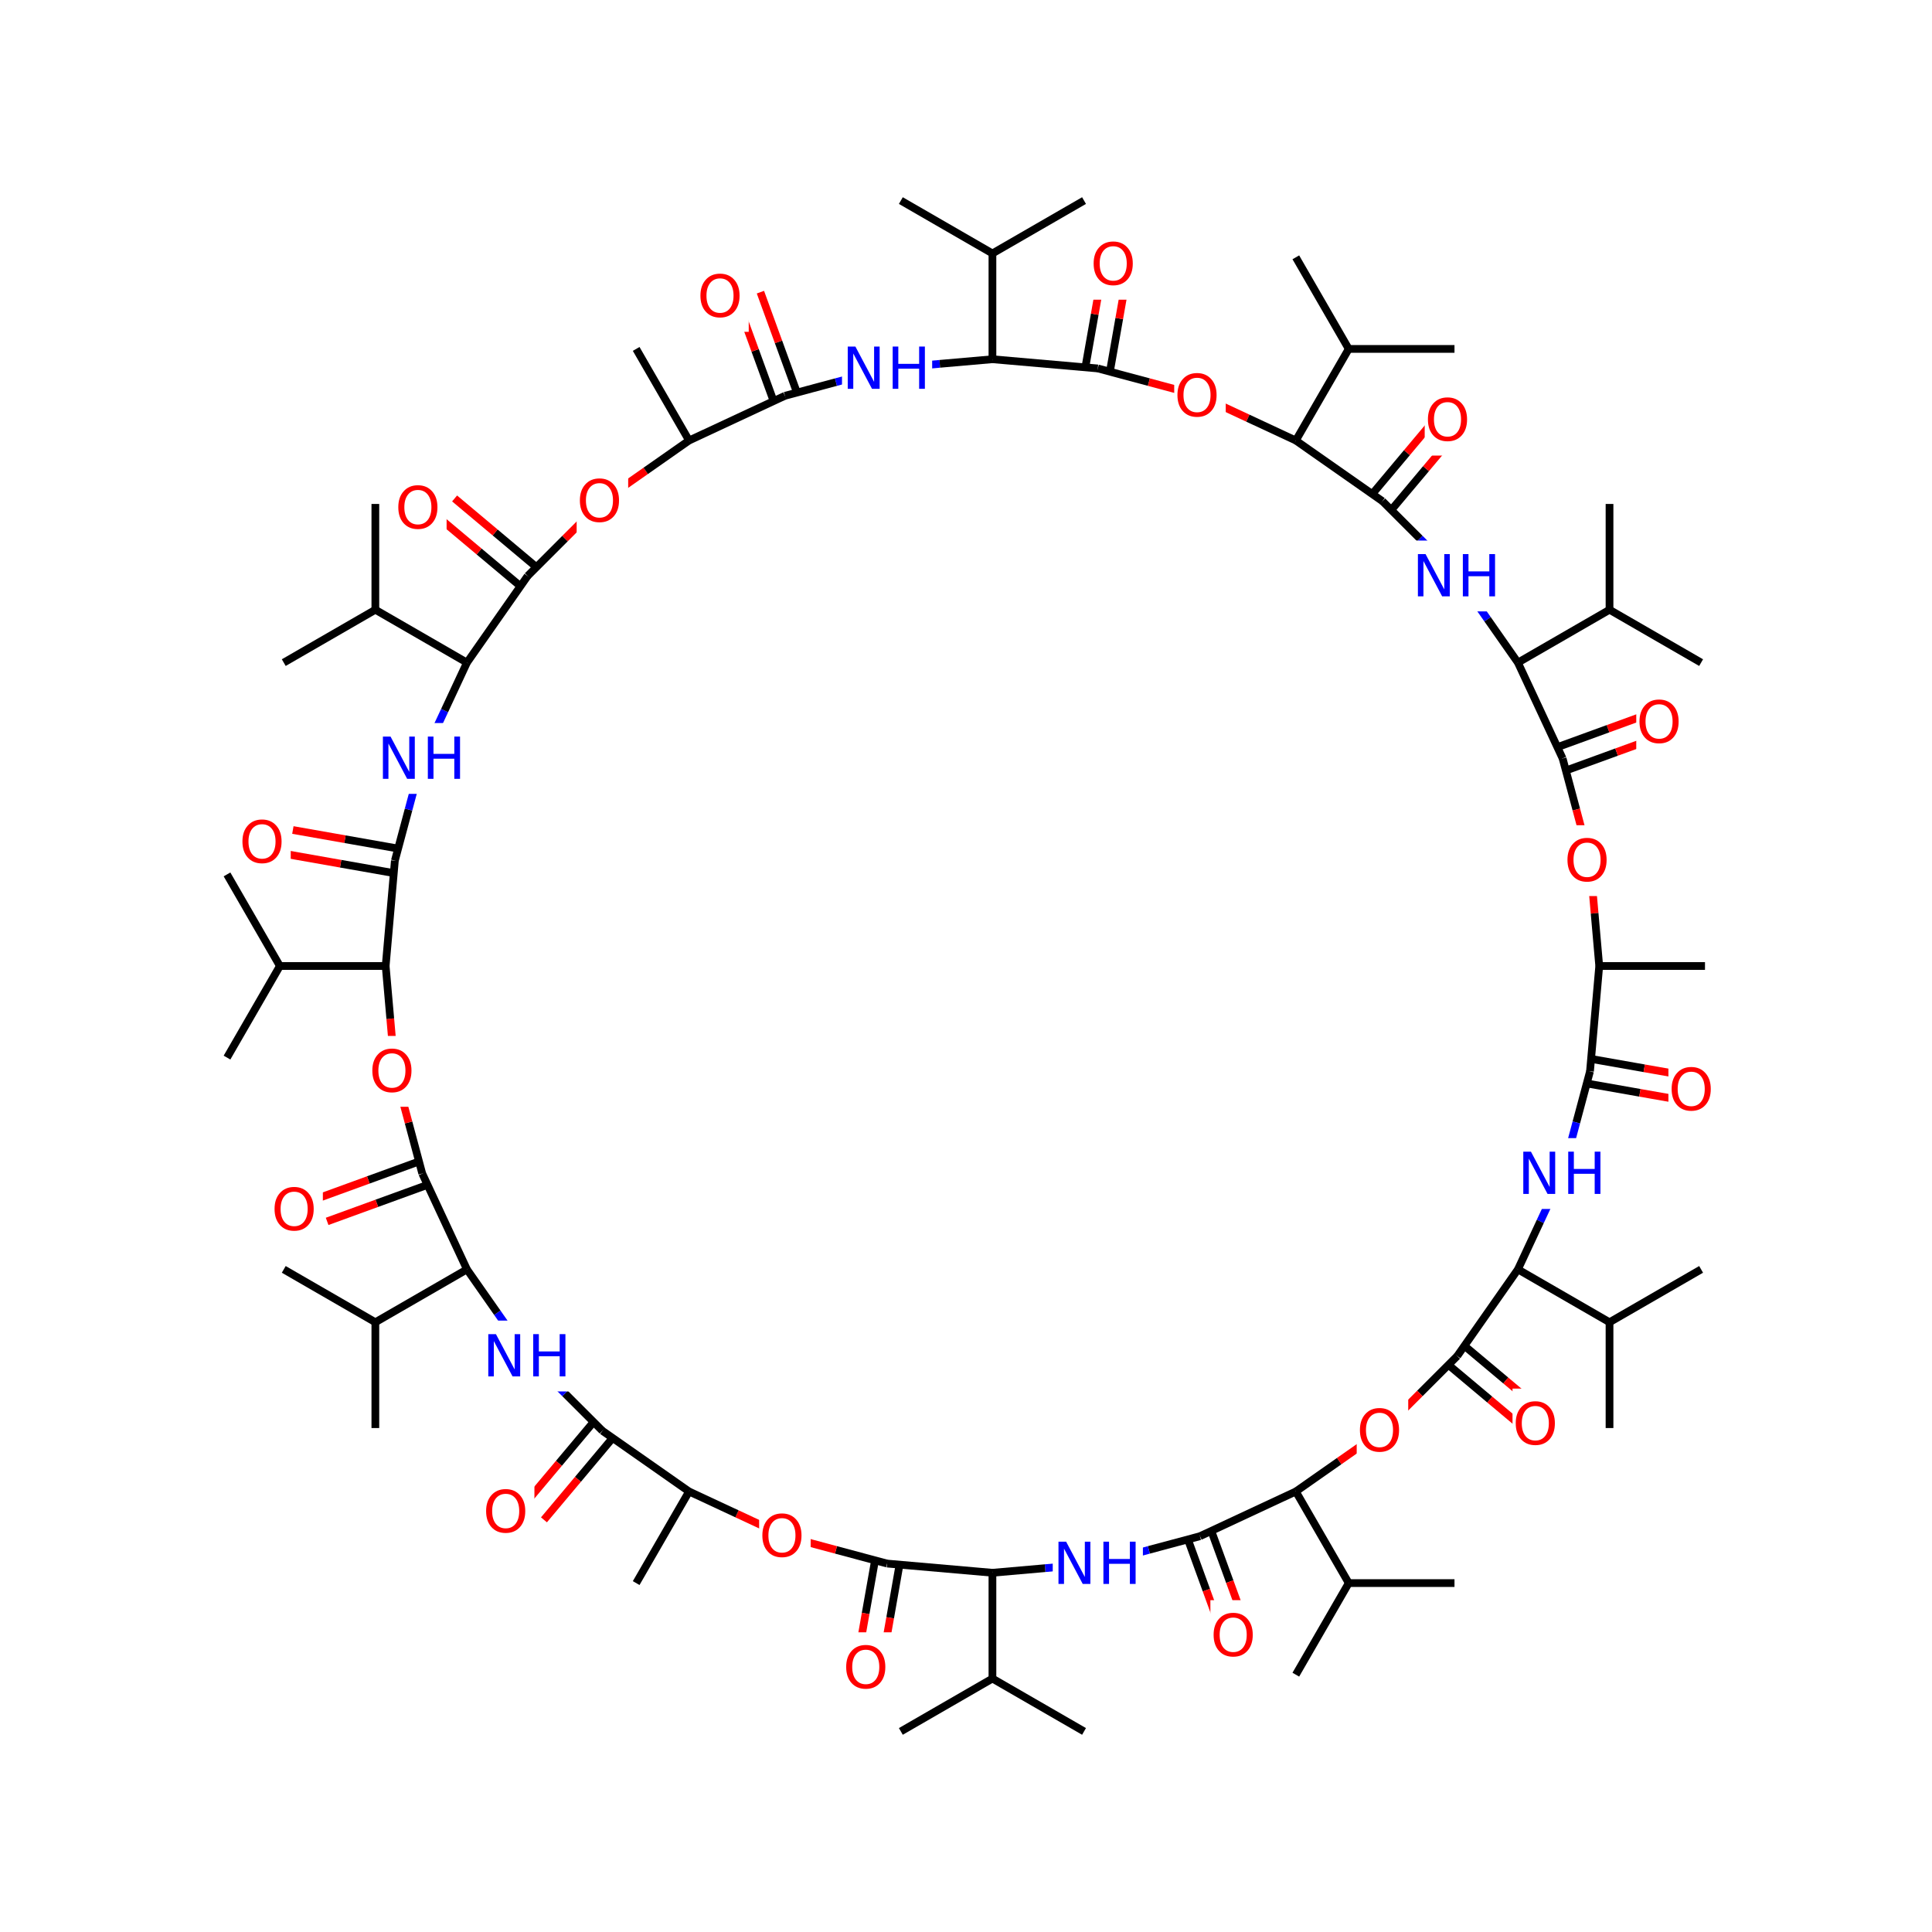 <?xml version="1.0" encoding="UTF-8"?>
<svg xmlns="http://www.w3.org/2000/svg" xmlns:xlink="http://www.w3.org/1999/xlink" width="300pt" height="300pt" viewBox="0 0 300 300" version="1.1">
<defs>
<g>
<symbol overflow="visible" id="glyph0-0">
<path style="stroke:none;" d="M 0.453 1.594 L 0.453 -6.344 L 4.953 -6.344 L 4.953 1.594 Z M 0.953 1.094 L 4.453 1.094 L 4.453 -5.844 L 0.953 -5.844 Z M 0.953 1.094 "/>
</symbol>
<symbol overflow="visible" id="glyph0-1">
<path style="stroke:none;" d="M 3.547 -5.953 C 2.898 -5.953 2.383 -5.711 2 -5.234 C 1.625 -4.754 1.438 -4.102 1.438 -3.281 C 1.438 -2.445 1.625 -1.789 2 -1.312 C 2.383 -0.832 2.898 -0.594 3.547 -0.594 C 4.191 -0.594 4.703 -0.832 5.078 -1.312 C 5.453 -1.789 5.641 -2.445 5.641 -3.281 C 5.641 -4.102 5.453 -4.754 5.078 -5.234 C 4.703 -5.711 4.191 -5.953 3.547 -5.953 Z M 3.547 -6.688 C 4.461 -6.688 5.195 -6.375 5.75 -5.75 C 6.301 -5.133 6.578 -4.312 6.578 -3.281 C 6.578 -2.238 6.301 -1.41 5.75 -0.797 C 5.195 -0.18 4.461 0.125 3.547 0.125 C 2.617 0.125 1.879 -0.18 1.328 -0.797 C 0.773 -1.41 0.5 -2.238 0.5 -3.281 C 0.5 -4.312 0.773 -5.133 1.328 -5.75 C 1.879 -6.375 2.617 -6.688 3.547 -6.688 Z M 3.547 -6.688 "/>
</symbol>
<symbol overflow="visible" id="glyph0-2">
<path style="stroke:none;" d="M 0.891 -6.562 L 2.078 -6.562 L 4.984 -1.078 L 4.984 -6.562 L 5.844 -6.562 L 5.844 0 L 4.656 0 L 1.75 -5.484 L 1.75 0 L 0.891 0 Z M 0.891 -6.562 "/>
</symbol>
<symbol overflow="visible" id="glyph0-3">
<path style="stroke:none;" d="M 0.891 -6.562 L 1.766 -6.562 L 1.766 -3.875 L 5 -3.875 L 5 -6.562 L 5.891 -6.562 L 5.891 0 L 5 0 L 5 -3.125 L 1.766 -3.125 L 1.766 0 L 0.891 0 Z M 0.891 -6.562 "/>
</symbol>
</g>
</defs>
<g id="surface9105">
<rect x="0" y="0" width="300" height="300" style="fill:rgb(100%,100%,100%);fill-opacity:1;stroke:none;"/>
<path style="fill:none;stroke-width:1.2;stroke-linecap:butt;stroke-linejoin:miter;stroke:rgb(0%,0%,0%);stroke-opacity:1;stroke-miterlimit:10;" d="M 264.75 150 L 248.328 150 "/>
<path style="fill:none;stroke-width:1.2;stroke-linecap:butt;stroke-linejoin:miter;stroke:rgb(0%,0%,0%);stroke-opacity:1;stroke-miterlimit:10;" d="M 248.328 150 L 246.895 166.359 "/>
<path style="fill:none;stroke-width:1.2;stroke-linecap:butt;stroke-linejoin:miter;stroke:rgb(100%,0%,0%);stroke-opacity:1;stroke-miterlimit:10;" d="M 246.895 133.641 L 247.609 141.82 "/>
<path style="fill:none;stroke-width:1.2;stroke-linecap:butt;stroke-linejoin:miter;stroke:rgb(0%,0%,0%);stroke-opacity:1;stroke-miterlimit:10;" d="M 247.609 141.82 L 248.328 150 "/>
<path style="fill:none;stroke-width:1.2;stroke-linecap:butt;stroke-linejoin:miter;stroke:rgb(0%,0%,0%);stroke-opacity:1;stroke-miterlimit:10;" d="M 246.559 168.266 L 254.645 169.691 "/>
<path style="fill:none;stroke-width:1.2;stroke-linecap:butt;stroke-linejoin:miter;stroke:rgb(100%,0%,0%);stroke-opacity:1;stroke-miterlimit:10;" d="M 254.645 169.691 L 262.734 171.117 "/>
<path style="fill:none;stroke-width:1.2;stroke-linecap:butt;stroke-linejoin:miter;stroke:rgb(0%,0%,0%);stroke-opacity:1;stroke-miterlimit:10;" d="M 247.23 164.457 L 255.316 165.883 "/>
<path style="fill:none;stroke-width:1.2;stroke-linecap:butt;stroke-linejoin:miter;stroke:rgb(100%,0%,0%);stroke-opacity:1;stroke-miterlimit:10;" d="M 255.316 165.883 L 263.406 167.309 "/>
<path style="fill:none;stroke-width:1.2;stroke-linecap:butt;stroke-linejoin:miter;stroke:rgb(0%,0%,0%);stroke-opacity:1;stroke-miterlimit:10;" d="M 246.895 166.359 L 244.77 174.293 "/>
<path style="fill:none;stroke-width:1.2;stroke-linecap:butt;stroke-linejoin:miter;stroke:rgb(0%,0%,100%);stroke-opacity:1;stroke-miterlimit:10;" d="M 244.77 174.293 L 242.645 182.227 "/>
<path style=" stroke:none;fill-rule:nonzero;fill:rgb(100%,100%,100%);fill-opacity:1;" d="M 259.07 163.715 L 267.07 163.715 L 267.07 174.715 L 259.07 174.715 Z M 259.07 163.715 "/>
<g style="fill:rgb(100%,0%,0%);fill-opacity:1;">
  <use xlink:href="#glyph0-1" x="259.07" y="172.378"/>
</g>
<path style="fill:none;stroke-width:1.2;stroke-linecap:butt;stroke-linejoin:miter;stroke:rgb(0%,0%,100%);stroke-opacity:1;stroke-miterlimit:10;" d="M 242.645 182.227 L 239.172 189.668 "/>
<path style="fill:none;stroke-width:1.2;stroke-linecap:butt;stroke-linejoin:miter;stroke:rgb(0%,0%,0%);stroke-opacity:1;stroke-miterlimit:10;" d="M 239.172 189.668 L 235.703 197.109 "/>
<path style=" stroke:none;fill-rule:nonzero;fill:rgb(100%,100%,100%);fill-opacity:1;" d="M 235.645 176.727 L 249.645 176.727 L 249.645 187.727 L 235.645 187.727 Z M 235.645 176.727 "/>
<g style="fill:rgb(0%,0%,100%);fill-opacity:1;">
  <use xlink:href="#glyph0-2" x="235.645" y="185.39"/>
  <use xlink:href="#glyph0-3" x="242.622" y="185.39"/>
</g>
<path style="fill:none;stroke-width:1.2;stroke-linecap:butt;stroke-linejoin:miter;stroke:rgb(0%,0%,0%);stroke-opacity:1;stroke-miterlimit:10;" d="M 235.703 197.109 L 226.281 210.562 "/>
<path style="fill:none;stroke-width:1.2;stroke-linecap:butt;stroke-linejoin:miter;stroke:rgb(0%,0%,0%);stroke-opacity:1;stroke-miterlimit:10;" d="M 235.703 197.109 L 249.926 205.32 "/>
<path style="fill:none;stroke-width:1.2;stroke-linecap:butt;stroke-linejoin:miter;stroke:rgb(0%,0%,0%);stroke-opacity:1;stroke-miterlimit:10;" d="M 225.039 212.043 L 231.332 217.324 "/>
<path style="fill:none;stroke-width:1.2;stroke-linecap:butt;stroke-linejoin:miter;stroke:rgb(100%,0%,0%);stroke-opacity:1;stroke-miterlimit:10;" d="M 231.332 217.324 L 237.621 222.602 "/>
<path style="fill:none;stroke-width:1.2;stroke-linecap:butt;stroke-linejoin:miter;stroke:rgb(0%,0%,0%);stroke-opacity:1;stroke-miterlimit:10;" d="M 227.523 209.082 L 233.816 214.363 "/>
<path style="fill:none;stroke-width:1.2;stroke-linecap:butt;stroke-linejoin:miter;stroke:rgb(100%,0%,0%);stroke-opacity:1;stroke-miterlimit:10;" d="M 233.816 214.363 L 240.105 219.641 "/>
<path style="fill:none;stroke-width:1.2;stroke-linecap:butt;stroke-linejoin:miter;stroke:rgb(0%,0%,0%);stroke-opacity:1;stroke-miterlimit:10;" d="M 226.281 210.562 L 220.477 216.371 "/>
<path style="fill:none;stroke-width:1.2;stroke-linecap:butt;stroke-linejoin:miter;stroke:rgb(100%,0%,0%);stroke-opacity:1;stroke-miterlimit:10;" d="M 220.477 216.371 L 214.668 222.176 "/>
<path style=" stroke:none;fill-rule:nonzero;fill:rgb(100%,100%,100%);fill-opacity:1;" d="M 234.863 215.621 L 242.863 215.621 L 242.863 226.621 L 234.863 226.621 Z M 234.863 215.621 "/>
<g style="fill:rgb(100%,0%,0%);fill-opacity:1;">
  <use xlink:href="#glyph0-1" x="234.863" y="224.284"/>
</g>
<path style="fill:none;stroke-width:1.2;stroke-linecap:butt;stroke-linejoin:miter;stroke:rgb(100%,0%,0%);stroke-opacity:1;stroke-miterlimit:10;" d="M 214.668 222.176 L 207.941 226.887 "/>
<path style="fill:none;stroke-width:1.2;stroke-linecap:butt;stroke-linejoin:miter;stroke:rgb(0%,0%,0%);stroke-opacity:1;stroke-miterlimit:10;" d="M 207.941 226.887 L 201.215 231.598 "/>
<path style=" stroke:none;fill-rule:nonzero;fill:rgb(100%,100%,100%);fill-opacity:1;" d="M 210.668 216.676 L 218.668 216.676 L 218.668 227.676 L 210.668 227.676 Z M 210.668 216.676 "/>
<g style="fill:rgb(100%,0%,0%);fill-opacity:1;">
  <use xlink:href="#glyph0-1" x="210.668" y="225.339"/>
</g>
<path style="fill:none;stroke-width:1.2;stroke-linecap:butt;stroke-linejoin:miter;stroke:rgb(0%,0%,0%);stroke-opacity:1;stroke-miterlimit:10;" d="M 201.215 231.598 L 186.332 238.539 "/>
<path style="fill:none;stroke-width:1.2;stroke-linecap:butt;stroke-linejoin:miter;stroke:rgb(0%,0%,0%);stroke-opacity:1;stroke-miterlimit:10;" d="M 201.215 231.598 L 209.43 245.82 "/>
<path style="fill:none;stroke-width:1.2;stroke-linecap:butt;stroke-linejoin:miter;stroke:rgb(0%,0%,0%);stroke-opacity:1;stroke-miterlimit:10;" d="M 184.516 239.199 L 187.324 246.914 "/>
<path style="fill:none;stroke-width:1.2;stroke-linecap:butt;stroke-linejoin:miter;stroke:rgb(100%,0%,0%);stroke-opacity:1;stroke-miterlimit:10;" d="M 187.324 246.914 L 190.133 254.633 "/>
<path style="fill:none;stroke-width:1.2;stroke-linecap:butt;stroke-linejoin:miter;stroke:rgb(0%,0%,0%);stroke-opacity:1;stroke-miterlimit:10;" d="M 188.148 237.879 L 190.957 245.594 "/>
<path style="fill:none;stroke-width:1.2;stroke-linecap:butt;stroke-linejoin:miter;stroke:rgb(100%,0%,0%);stroke-opacity:1;stroke-miterlimit:10;" d="M 190.957 245.594 L 193.766 253.312 "/>
<path style="fill:none;stroke-width:1.2;stroke-linecap:butt;stroke-linejoin:miter;stroke:rgb(0%,0%,0%);stroke-opacity:1;stroke-miterlimit:10;" d="M 186.332 238.539 L 178.398 240.664 "/>
<path style="fill:none;stroke-width:1.2;stroke-linecap:butt;stroke-linejoin:miter;stroke:rgb(0%,0%,100%);stroke-opacity:1;stroke-miterlimit:10;" d="M 178.398 240.664 L 170.469 242.789 "/>
<path style=" stroke:none;fill-rule:nonzero;fill:rgb(100%,100%,100%);fill-opacity:1;" d="M 187.949 248.473 L 195.949 248.473 L 195.949 259.473 L 187.949 259.473 Z M 187.949 248.473 "/>
<g style="fill:rgb(100%,0%,0%);fill-opacity:1;">
  <use xlink:href="#glyph0-1" x="187.949" y="257.136"/>
</g>
<path style="fill:none;stroke-width:1.2;stroke-linecap:butt;stroke-linejoin:miter;stroke:rgb(0%,0%,100%);stroke-opacity:1;stroke-miterlimit:10;" d="M 170.469 242.789 L 162.285 243.504 "/>
<path style="fill:none;stroke-width:1.2;stroke-linecap:butt;stroke-linejoin:miter;stroke:rgb(0%,0%,0%);stroke-opacity:1;stroke-miterlimit:10;" d="M 162.285 243.504 L 154.105 244.219 "/>
<path style=" stroke:none;fill-rule:nonzero;fill:rgb(100%,100%,100%);fill-opacity:1;" d="M 163.469 237.289 L 177.469 237.289 L 177.469 248.289 L 163.469 248.289 Z M 163.469 237.289 "/>
<g style="fill:rgb(0%,0%,100%);fill-opacity:1;">
  <use xlink:href="#glyph0-2" x="163.469" y="245.952"/>
  <use xlink:href="#glyph0-3" x="170.446" y="245.952"/>
</g>
<path style="fill:none;stroke-width:1.2;stroke-linecap:butt;stroke-linejoin:miter;stroke:rgb(0%,0%,0%);stroke-opacity:1;stroke-miterlimit:10;" d="M 154.105 244.219 L 137.746 242.789 "/>
<path style="fill:none;stroke-width:1.2;stroke-linecap:butt;stroke-linejoin:miter;stroke:rgb(0%,0%,0%);stroke-opacity:1;stroke-miterlimit:10;" d="M 154.105 244.219 L 154.105 260.645 "/>
<path style="fill:none;stroke-width:1.2;stroke-linecap:butt;stroke-linejoin:miter;stroke:rgb(0%,0%,0%);stroke-opacity:1;stroke-miterlimit:10;" d="M 135.844 242.453 L 134.414 250.539 "/>
<path style="fill:none;stroke-width:1.2;stroke-linecap:butt;stroke-linejoin:miter;stroke:rgb(100%,0%,0%);stroke-opacity:1;stroke-miterlimit:10;" d="M 134.414 250.539 L 132.988 258.629 "/>
<path style="fill:none;stroke-width:1.2;stroke-linecap:butt;stroke-linejoin:miter;stroke:rgb(0%,0%,0%);stroke-opacity:1;stroke-miterlimit:10;" d="M 139.648 243.125 L 138.223 251.211 "/>
<path style="fill:none;stroke-width:1.2;stroke-linecap:butt;stroke-linejoin:miter;stroke:rgb(100%,0%,0%);stroke-opacity:1;stroke-miterlimit:10;" d="M 138.223 251.211 L 136.797 259.297 "/>
<path style="fill:none;stroke-width:1.2;stroke-linecap:butt;stroke-linejoin:miter;stroke:rgb(0%,0%,0%);stroke-opacity:1;stroke-miterlimit:10;" d="M 137.746 242.789 L 129.812 240.664 "/>
<path style="fill:none;stroke-width:1.2;stroke-linecap:butt;stroke-linejoin:miter;stroke:rgb(100%,0%,0%);stroke-opacity:1;stroke-miterlimit:10;" d="M 129.812 240.664 L 121.879 238.539 "/>
<path style=" stroke:none;fill-rule:nonzero;fill:rgb(100%,100%,100%);fill-opacity:1;" d="M 130.895 253.465 L 138.895 253.465 L 138.895 264.465 L 130.895 264.465 Z M 130.895 253.465 "/>
<g style="fill:rgb(100%,0%,0%);fill-opacity:1;">
  <use xlink:href="#glyph0-1" x="130.895" y="262.128"/>
</g>
<path style="fill:none;stroke-width:1.2;stroke-linecap:butt;stroke-linejoin:miter;stroke:rgb(100%,0%,0%);stroke-opacity:1;stroke-miterlimit:10;" d="M 121.879 238.539 L 114.438 235.066 "/>
<path style="fill:none;stroke-width:1.2;stroke-linecap:butt;stroke-linejoin:miter;stroke:rgb(0%,0%,0%);stroke-opacity:1;stroke-miterlimit:10;" d="M 114.438 235.066 L 106.996 231.598 "/>
<path style=" stroke:none;fill-rule:nonzero;fill:rgb(100%,100%,100%);fill-opacity:1;" d="M 117.879 233.039 L 125.879 233.039 L 125.879 244.039 L 117.879 244.039 Z M 117.879 233.039 "/>
<g style="fill:rgb(100%,0%,0%);fill-opacity:1;">
  <use xlink:href="#glyph0-1" x="117.879" y="241.702"/>
</g>
<path style="fill:none;stroke-width:1.2;stroke-linecap:butt;stroke-linejoin:miter;stroke:rgb(0%,0%,0%);stroke-opacity:1;stroke-miterlimit:10;" d="M 106.996 231.598 L 93.543 222.176 "/>
<path style="fill:none;stroke-width:1.2;stroke-linecap:butt;stroke-linejoin:miter;stroke:rgb(0%,0%,0%);stroke-opacity:1;stroke-miterlimit:10;" d="M 106.996 231.598 L 98.785 245.82 "/>
<path style="fill:none;stroke-width:1.2;stroke-linecap:butt;stroke-linejoin:miter;stroke:rgb(0%,0%,0%);stroke-opacity:1;stroke-miterlimit:10;" d="M 92.062 220.934 L 86.785 227.227 "/>
<path style="fill:none;stroke-width:1.2;stroke-linecap:butt;stroke-linejoin:miter;stroke:rgb(100%,0%,0%);stroke-opacity:1;stroke-miterlimit:10;" d="M 86.785 227.227 L 81.504 233.516 "/>
<path style="fill:none;stroke-width:1.2;stroke-linecap:butt;stroke-linejoin:miter;stroke:rgb(0%,0%,0%);stroke-opacity:1;stroke-miterlimit:10;" d="M 95.023 223.418 L 89.742 229.711 "/>
<path style="fill:none;stroke-width:1.2;stroke-linecap:butt;stroke-linejoin:miter;stroke:rgb(100%,0%,0%);stroke-opacity:1;stroke-miterlimit:10;" d="M 89.742 229.711 L 84.465 236 "/>
<path style="fill:none;stroke-width:1.2;stroke-linecap:butt;stroke-linejoin:miter;stroke:rgb(0%,0%,0%);stroke-opacity:1;stroke-miterlimit:10;" d="M 93.543 222.176 L 87.734 216.371 "/>
<path style="fill:none;stroke-width:1.2;stroke-linecap:butt;stroke-linejoin:miter;stroke:rgb(0%,0%,100%);stroke-opacity:1;stroke-miterlimit:10;" d="M 87.734 216.371 L 81.93 210.562 "/>
<path style=" stroke:none;fill-rule:nonzero;fill:rgb(100%,100%,100%);fill-opacity:1;" d="M 74.984 229.258 L 82.984 229.258 L 82.984 240.258 L 74.984 240.258 Z M 74.984 229.258 "/>
<g style="fill:rgb(100%,0%,0%);fill-opacity:1;">
  <use xlink:href="#glyph0-1" x="74.984" y="237.921"/>
</g>
<path style="fill:none;stroke-width:1.2;stroke-linecap:butt;stroke-linejoin:miter;stroke:rgb(0%,0%,100%);stroke-opacity:1;stroke-miterlimit:10;" d="M 81.93 210.562 L 77.219 203.836 "/>
<path style="fill:none;stroke-width:1.2;stroke-linecap:butt;stroke-linejoin:miter;stroke:rgb(0%,0%,0%);stroke-opacity:1;stroke-miterlimit:10;" d="M 77.219 203.836 L 72.508 197.109 "/>
<path style=" stroke:none;fill-rule:nonzero;fill:rgb(100%,100%,100%);fill-opacity:1;" d="M 74.93 205.062 L 88.93 205.062 L 88.93 216.062 L 74.93 216.062 Z M 74.93 205.062 "/>
<g style="fill:rgb(0%,0%,100%);fill-opacity:1;">
  <use xlink:href="#glyph0-2" x="74.93" y="213.726"/>
  <use xlink:href="#glyph0-3" x="81.907" y="213.726"/>
</g>
<path style="fill:none;stroke-width:1.2;stroke-linecap:butt;stroke-linejoin:miter;stroke:rgb(0%,0%,0%);stroke-opacity:1;stroke-miterlimit:10;" d="M 72.508 197.109 L 65.566 182.227 "/>
<path style="fill:none;stroke-width:1.2;stroke-linecap:butt;stroke-linejoin:miter;stroke:rgb(0%,0%,0%);stroke-opacity:1;stroke-miterlimit:10;" d="M 72.508 197.109 L 58.285 205.32 "/>
<path style="fill:none;stroke-width:1.2;stroke-linecap:butt;stroke-linejoin:miter;stroke:rgb(0%,0%,0%);stroke-opacity:1;stroke-miterlimit:10;" d="M 64.906 180.41 L 57.191 183.219 "/>
<path style="fill:none;stroke-width:1.2;stroke-linecap:butt;stroke-linejoin:miter;stroke:rgb(100%,0%,0%);stroke-opacity:1;stroke-miterlimit:10;" d="M 57.191 183.219 L 49.473 186.027 "/>
<path style="fill:none;stroke-width:1.2;stroke-linecap:butt;stroke-linejoin:miter;stroke:rgb(0%,0%,0%);stroke-opacity:1;stroke-miterlimit:10;" d="M 66.23 184.039 L 58.512 186.848 "/>
<path style="fill:none;stroke-width:1.2;stroke-linecap:butt;stroke-linejoin:miter;stroke:rgb(100%,0%,0%);stroke-opacity:1;stroke-miterlimit:10;" d="M 58.512 186.848 L 50.797 189.656 "/>
<path style="fill:none;stroke-width:1.2;stroke-linecap:butt;stroke-linejoin:miter;stroke:rgb(0%,0%,0%);stroke-opacity:1;stroke-miterlimit:10;" d="M 65.566 182.227 L 63.441 174.293 "/>
<path style="fill:none;stroke-width:1.2;stroke-linecap:butt;stroke-linejoin:miter;stroke:rgb(100%,0%,0%);stroke-opacity:1;stroke-miterlimit:10;" d="M 63.441 174.293 L 61.316 166.359 "/>
<path style=" stroke:none;fill-rule:nonzero;fill:rgb(100%,100%,100%);fill-opacity:1;" d="M 42.133 182.344 L 50.133 182.344 L 50.133 193.344 L 42.133 193.344 Z M 42.133 182.344 "/>
<g style="fill:rgb(100%,0%,0%);fill-opacity:1;">
  <use xlink:href="#glyph0-1" x="42.133" y="191.007"/>
</g>
<path style="fill:none;stroke-width:1.2;stroke-linecap:butt;stroke-linejoin:miter;stroke:rgb(100%,0%,0%);stroke-opacity:1;stroke-miterlimit:10;" d="M 61.316 166.359 L 60.602 158.18 "/>
<path style="fill:none;stroke-width:1.2;stroke-linecap:butt;stroke-linejoin:miter;stroke:rgb(0%,0%,0%);stroke-opacity:1;stroke-miterlimit:10;" d="M 60.602 158.18 L 59.887 150 "/>
<path style=" stroke:none;fill-rule:nonzero;fill:rgb(100%,100%,100%);fill-opacity:1;" d="M 57.316 160.859 L 65.316 160.859 L 65.316 171.859 L 57.316 171.859 Z M 57.316 160.859 "/>
<g style="fill:rgb(100%,0%,0%);fill-opacity:1;">
  <use xlink:href="#glyph0-1" x="57.316" y="169.522"/>
</g>
<path style="fill:none;stroke-width:1.2;stroke-linecap:butt;stroke-linejoin:miter;stroke:rgb(0%,0%,0%);stroke-opacity:1;stroke-miterlimit:10;" d="M 59.887 150 L 61.316 133.641 "/>
<path style="fill:none;stroke-width:1.2;stroke-linecap:butt;stroke-linejoin:miter;stroke:rgb(0%,0%,0%);stroke-opacity:1;stroke-miterlimit:10;" d="M 59.887 150 L 43.461 150 "/>
<path style="fill:none;stroke-width:1.2;stroke-linecap:butt;stroke-linejoin:miter;stroke:rgb(0%,0%,0%);stroke-opacity:1;stroke-miterlimit:10;" d="M 61.652 131.734 L 53.566 130.309 "/>
<path style="fill:none;stroke-width:1.2;stroke-linecap:butt;stroke-linejoin:miter;stroke:rgb(100%,0%,0%);stroke-opacity:1;stroke-miterlimit:10;" d="M 53.566 130.309 L 45.477 128.883 "/>
<path style="fill:none;stroke-width:1.2;stroke-linecap:butt;stroke-linejoin:miter;stroke:rgb(0%,0%,0%);stroke-opacity:1;stroke-miterlimit:10;" d="M 60.98 135.543 L 52.895 134.117 "/>
<path style="fill:none;stroke-width:1.2;stroke-linecap:butt;stroke-linejoin:miter;stroke:rgb(100%,0%,0%);stroke-opacity:1;stroke-miterlimit:10;" d="M 52.895 134.117 L 44.809 132.691 "/>
<path style="fill:none;stroke-width:1.2;stroke-linecap:butt;stroke-linejoin:miter;stroke:rgb(0%,0%,0%);stroke-opacity:1;stroke-miterlimit:10;" d="M 61.316 133.641 L 63.441 125.707 "/>
<path style="fill:none;stroke-width:1.2;stroke-linecap:butt;stroke-linejoin:miter;stroke:rgb(0%,0%,100%);stroke-opacity:1;stroke-miterlimit:10;" d="M 63.441 125.707 L 65.566 117.773 "/>
<path style=" stroke:none;fill-rule:nonzero;fill:rgb(100%,100%,100%);fill-opacity:1;" d="M 37.145 125.285 L 45.145 125.285 L 45.145 136.285 L 37.145 136.285 Z M 37.145 125.285 "/>
<g style="fill:rgb(100%,0%,0%);fill-opacity:1;">
  <use xlink:href="#glyph0-1" x="37.145" y="133.948"/>
</g>
<path style="fill:none;stroke-width:1.2;stroke-linecap:butt;stroke-linejoin:miter;stroke:rgb(0%,0%,100%);stroke-opacity:1;stroke-miterlimit:10;" d="M 65.566 117.773 L 69.039 110.332 "/>
<path style="fill:none;stroke-width:1.2;stroke-linecap:butt;stroke-linejoin:miter;stroke:rgb(0%,0%,0%);stroke-opacity:1;stroke-miterlimit:10;" d="M 69.039 110.332 L 72.508 102.891 "/>
<path style=" stroke:none;fill-rule:nonzero;fill:rgb(100%,100%,100%);fill-opacity:1;" d="M 58.566 112.273 L 72.566 112.273 L 72.566 123.273 L 58.566 123.273 Z M 58.566 112.273 "/>
<g style="fill:rgb(0%,0%,100%);fill-opacity:1;">
  <use xlink:href="#glyph0-2" x="58.566" y="120.937"/>
  <use xlink:href="#glyph0-3" x="65.544" y="120.937"/>
</g>
<path style="fill:none;stroke-width:1.2;stroke-linecap:butt;stroke-linejoin:miter;stroke:rgb(0%,0%,0%);stroke-opacity:1;stroke-miterlimit:10;" d="M 72.508 102.891 L 81.93 89.438 "/>
<path style="fill:none;stroke-width:1.2;stroke-linecap:butt;stroke-linejoin:miter;stroke:rgb(0%,0%,0%);stroke-opacity:1;stroke-miterlimit:10;" d="M 72.508 102.891 L 58.285 94.68 "/>
<path style="fill:none;stroke-width:1.2;stroke-linecap:butt;stroke-linejoin:miter;stroke:rgb(0%,0%,0%);stroke-opacity:1;stroke-miterlimit:10;" d="M 83.172 87.957 L 76.879 82.676 "/>
<path style="fill:none;stroke-width:1.2;stroke-linecap:butt;stroke-linejoin:miter;stroke:rgb(100%,0%,0%);stroke-opacity:1;stroke-miterlimit:10;" d="M 76.879 82.676 L 70.59 77.398 "/>
<path style="fill:none;stroke-width:1.2;stroke-linecap:butt;stroke-linejoin:miter;stroke:rgb(0%,0%,0%);stroke-opacity:1;stroke-miterlimit:10;" d="M 80.688 90.918 L 74.395 85.637 "/>
<path style="fill:none;stroke-width:1.2;stroke-linecap:butt;stroke-linejoin:miter;stroke:rgb(100%,0%,0%);stroke-opacity:1;stroke-miterlimit:10;" d="M 74.395 85.637 L 68.105 80.359 "/>
<path style="fill:none;stroke-width:1.2;stroke-linecap:butt;stroke-linejoin:miter;stroke:rgb(0%,0%,0%);stroke-opacity:1;stroke-miterlimit:10;" d="M 81.93 89.438 L 87.734 83.629 "/>
<path style="fill:none;stroke-width:1.2;stroke-linecap:butt;stroke-linejoin:miter;stroke:rgb(100%,0%,0%);stroke-opacity:1;stroke-miterlimit:10;" d="M 87.734 83.629 L 93.543 77.824 "/>
<path style=" stroke:none;fill-rule:nonzero;fill:rgb(100%,100%,100%);fill-opacity:1;" d="M 61.348 73.379 L 69.348 73.379 L 69.348 84.379 L 61.348 84.379 Z M 61.348 73.379 "/>
<g style="fill:rgb(100%,0%,0%);fill-opacity:1;">
  <use xlink:href="#glyph0-1" x="61.348" y="82.042"/>
</g>
<path style="fill:none;stroke-width:1.2;stroke-linecap:butt;stroke-linejoin:miter;stroke:rgb(100%,0%,0%);stroke-opacity:1;stroke-miterlimit:10;" d="M 93.543 77.824 L 100.27 73.113 "/>
<path style="fill:none;stroke-width:1.2;stroke-linecap:butt;stroke-linejoin:miter;stroke:rgb(0%,0%,0%);stroke-opacity:1;stroke-miterlimit:10;" d="M 100.27 73.113 L 106.996 68.402 "/>
<path style=" stroke:none;fill-rule:nonzero;fill:rgb(100%,100%,100%);fill-opacity:1;" d="M 89.543 72.324 L 97.543 72.324 L 97.543 83.324 L 89.543 83.324 Z M 89.543 72.324 "/>
<g style="fill:rgb(100%,0%,0%);fill-opacity:1;">
  <use xlink:href="#glyph0-1" x="89.543" y="80.987"/>
</g>
<path style="fill:none;stroke-width:1.2;stroke-linecap:butt;stroke-linejoin:miter;stroke:rgb(0%,0%,0%);stroke-opacity:1;stroke-miterlimit:10;" d="M 106.996 68.402 L 121.879 61.461 "/>
<path style="fill:none;stroke-width:1.2;stroke-linecap:butt;stroke-linejoin:miter;stroke:rgb(0%,0%,0%);stroke-opacity:1;stroke-miterlimit:10;" d="M 106.996 68.402 L 98.785 54.18 "/>
<path style="fill:none;stroke-width:1.2;stroke-linecap:butt;stroke-linejoin:miter;stroke:rgb(0%,0%,0%);stroke-opacity:1;stroke-miterlimit:10;" d="M 123.695 60.801 L 120.887 53.086 "/>
<path style="fill:none;stroke-width:1.2;stroke-linecap:butt;stroke-linejoin:miter;stroke:rgb(100%,0%,0%);stroke-opacity:1;stroke-miterlimit:10;" d="M 120.887 53.086 L 118.078 45.367 "/>
<path style="fill:none;stroke-width:1.2;stroke-linecap:butt;stroke-linejoin:miter;stroke:rgb(0%,0%,0%);stroke-opacity:1;stroke-miterlimit:10;" d="M 120.066 62.121 L 117.258 54.406 "/>
<path style="fill:none;stroke-width:1.2;stroke-linecap:butt;stroke-linejoin:miter;stroke:rgb(100%,0%,0%);stroke-opacity:1;stroke-miterlimit:10;" d="M 117.258 54.406 L 114.449 46.688 "/>
<path style="fill:none;stroke-width:1.2;stroke-linecap:butt;stroke-linejoin:miter;stroke:rgb(0%,0%,0%);stroke-opacity:1;stroke-miterlimit:10;" d="M 121.879 61.461 L 129.812 59.336 "/>
<path style="fill:none;stroke-width:1.2;stroke-linecap:butt;stroke-linejoin:miter;stroke:rgb(0%,0%,100%);stroke-opacity:1;stroke-miterlimit:10;" d="M 129.812 59.336 L 137.746 57.211 "/>
<path style=" stroke:none;fill-rule:nonzero;fill:rgb(100%,100%,100%);fill-opacity:1;" d="M 108.262 40.527 L 116.262 40.527 L 116.262 51.527 L 108.262 51.527 Z M 108.262 40.527 "/>
<g style="fill:rgb(100%,0%,0%);fill-opacity:1;">
  <use xlink:href="#glyph0-1" x="108.262" y="49.19"/>
</g>
<path style="fill:none;stroke-width:1.2;stroke-linecap:butt;stroke-linejoin:miter;stroke:rgb(0%,0%,100%);stroke-opacity:1;stroke-miterlimit:10;" d="M 137.746 57.211 L 145.926 56.496 "/>
<path style="fill:none;stroke-width:1.2;stroke-linecap:butt;stroke-linejoin:miter;stroke:rgb(0%,0%,0%);stroke-opacity:1;stroke-miterlimit:10;" d="M 145.926 56.496 L 154.105 55.781 "/>
<path style=" stroke:none;fill-rule:nonzero;fill:rgb(100%,100%,100%);fill-opacity:1;" d="M 130.746 51.711 L 144.746 51.711 L 144.746 62.711 L 130.746 62.711 Z M 130.746 51.711 "/>
<g style="fill:rgb(0%,0%,100%);fill-opacity:1;">
  <use xlink:href="#glyph0-2" x="130.746" y="60.374"/>
  <use xlink:href="#glyph0-3" x="137.724" y="60.374"/>
</g>
<path style="fill:none;stroke-width:1.2;stroke-linecap:butt;stroke-linejoin:miter;stroke:rgb(0%,0%,0%);stroke-opacity:1;stroke-miterlimit:10;" d="M 154.105 55.781 L 170.469 57.211 "/>
<path style="fill:none;stroke-width:1.2;stroke-linecap:butt;stroke-linejoin:miter;stroke:rgb(0%,0%,0%);stroke-opacity:1;stroke-miterlimit:10;" d="M 154.105 55.781 L 154.105 39.355 "/>
<path style="fill:none;stroke-width:1.2;stroke-linecap:butt;stroke-linejoin:miter;stroke:rgb(0%,0%,0%);stroke-opacity:1;stroke-miterlimit:10;" d="M 172.371 57.547 L 173.797 49.461 "/>
<path style="fill:none;stroke-width:1.2;stroke-linecap:butt;stroke-linejoin:miter;stroke:rgb(100%,0%,0%);stroke-opacity:1;stroke-miterlimit:10;" d="M 173.797 49.461 L 175.223 41.371 "/>
<path style="fill:none;stroke-width:1.2;stroke-linecap:butt;stroke-linejoin:miter;stroke:rgb(0%,0%,0%);stroke-opacity:1;stroke-miterlimit:10;" d="M 168.562 56.875 L 169.992 48.789 "/>
<path style="fill:none;stroke-width:1.2;stroke-linecap:butt;stroke-linejoin:miter;stroke:rgb(100%,0%,0%);stroke-opacity:1;stroke-miterlimit:10;" d="M 169.992 48.789 L 171.418 40.703 "/>
<path style="fill:none;stroke-width:1.2;stroke-linecap:butt;stroke-linejoin:miter;stroke:rgb(0%,0%,0%);stroke-opacity:1;stroke-miterlimit:10;" d="M 170.469 57.211 L 178.398 59.336 "/>
<path style="fill:none;stroke-width:1.2;stroke-linecap:butt;stroke-linejoin:miter;stroke:rgb(100%,0%,0%);stroke-opacity:1;stroke-miterlimit:10;" d="M 178.398 59.336 L 186.332 61.461 "/>
<path style=" stroke:none;fill-rule:nonzero;fill:rgb(100%,100%,100%);fill-opacity:1;" d="M 169.32 35.535 L 177.32 35.535 L 177.32 46.535 L 169.32 46.535 Z M 169.32 35.535 "/>
<g style="fill:rgb(100%,0%,0%);fill-opacity:1;">
  <use xlink:href="#glyph0-1" x="169.32" y="44.198"/>
</g>
<path style="fill:none;stroke-width:1.2;stroke-linecap:butt;stroke-linejoin:miter;stroke:rgb(100%,0%,0%);stroke-opacity:1;stroke-miterlimit:10;" d="M 186.332 61.461 L 193.773 64.934 "/>
<path style="fill:none;stroke-width:1.2;stroke-linecap:butt;stroke-linejoin:miter;stroke:rgb(0%,0%,0%);stroke-opacity:1;stroke-miterlimit:10;" d="M 193.773 64.934 L 201.215 68.402 "/>
<path style=" stroke:none;fill-rule:nonzero;fill:rgb(100%,100%,100%);fill-opacity:1;" d="M 182.332 55.961 L 190.332 55.961 L 190.332 66.961 L 182.332 66.961 Z M 182.332 55.961 "/>
<g style="fill:rgb(100%,0%,0%);fill-opacity:1;">
  <use xlink:href="#glyph0-1" x="182.332" y="64.624"/>
</g>
<path style="fill:none;stroke-width:1.2;stroke-linecap:butt;stroke-linejoin:miter;stroke:rgb(0%,0%,0%);stroke-opacity:1;stroke-miterlimit:10;" d="M 201.215 68.402 L 214.668 77.824 "/>
<path style="fill:none;stroke-width:1.2;stroke-linecap:butt;stroke-linejoin:miter;stroke:rgb(0%,0%,0%);stroke-opacity:1;stroke-miterlimit:10;" d="M 201.215 68.402 L 209.43 54.18 "/>
<path style="fill:none;stroke-width:1.2;stroke-linecap:butt;stroke-linejoin:miter;stroke:rgb(0%,0%,0%);stroke-opacity:1;stroke-miterlimit:10;" d="M 216.148 79.066 L 221.43 72.773 "/>
<path style="fill:none;stroke-width:1.2;stroke-linecap:butt;stroke-linejoin:miter;stroke:rgb(100%,0%,0%);stroke-opacity:1;stroke-miterlimit:10;" d="M 221.43 72.773 L 226.707 66.484 "/>
<path style="fill:none;stroke-width:1.2;stroke-linecap:butt;stroke-linejoin:miter;stroke:rgb(0%,0%,0%);stroke-opacity:1;stroke-miterlimit:10;" d="M 213.191 76.582 L 218.469 70.289 "/>
<path style="fill:none;stroke-width:1.2;stroke-linecap:butt;stroke-linejoin:miter;stroke:rgb(100%,0%,0%);stroke-opacity:1;stroke-miterlimit:10;" d="M 218.469 70.289 L 223.746 64 "/>
<path style="fill:none;stroke-width:1.2;stroke-linecap:butt;stroke-linejoin:miter;stroke:rgb(0%,0%,0%);stroke-opacity:1;stroke-miterlimit:10;" d="M 214.668 77.824 L 220.477 83.629 "/>
<path style="fill:none;stroke-width:1.2;stroke-linecap:butt;stroke-linejoin:miter;stroke:rgb(0%,0%,100%);stroke-opacity:1;stroke-miterlimit:10;" d="M 220.477 83.629 L 226.281 89.438 "/>
<path style=" stroke:none;fill-rule:nonzero;fill:rgb(100%,100%,100%);fill-opacity:1;" d="M 221.227 59.742 L 229.227 59.742 L 229.227 70.742 L 221.227 70.742 Z M 221.227 59.742 "/>
<g style="fill:rgb(100%,0%,0%);fill-opacity:1;">
  <use xlink:href="#glyph0-1" x="221.227" y="68.405"/>
</g>
<path style="fill:none;stroke-width:1.2;stroke-linecap:butt;stroke-linejoin:miter;stroke:rgb(0%,0%,100%);stroke-opacity:1;stroke-miterlimit:10;" d="M 226.281 89.438 L 230.992 96.164 "/>
<path style="fill:none;stroke-width:1.2;stroke-linecap:butt;stroke-linejoin:miter;stroke:rgb(0%,0%,0%);stroke-opacity:1;stroke-miterlimit:10;" d="M 230.992 96.164 L 235.703 102.891 "/>
<path style=" stroke:none;fill-rule:nonzero;fill:rgb(100%,100%,100%);fill-opacity:1;" d="M 219.281 83.938 L 233.281 83.938 L 233.281 94.938 L 219.281 94.938 Z M 219.281 83.938 "/>
<g style="fill:rgb(0%,0%,100%);fill-opacity:1;">
  <use xlink:href="#glyph0-2" x="219.281" y="92.601"/>
  <use xlink:href="#glyph0-3" x="226.259" y="92.601"/>
</g>
<path style="fill:none;stroke-width:1.2;stroke-linecap:butt;stroke-linejoin:miter;stroke:rgb(0%,0%,0%);stroke-opacity:1;stroke-miterlimit:10;" d="M 235.703 102.891 L 242.645 117.773 "/>
<path style="fill:none;stroke-width:1.2;stroke-linecap:butt;stroke-linejoin:miter;stroke:rgb(0%,0%,0%);stroke-opacity:1;stroke-miterlimit:10;" d="M 235.703 102.891 L 249.926 94.68 "/>
<path style="fill:none;stroke-width:1.2;stroke-linecap:butt;stroke-linejoin:miter;stroke:rgb(0%,0%,0%);stroke-opacity:1;stroke-miterlimit:10;" d="M 243.305 119.59 L 251.023 116.781 "/>
<path style="fill:none;stroke-width:1.2;stroke-linecap:butt;stroke-linejoin:miter;stroke:rgb(100%,0%,0%);stroke-opacity:1;stroke-miterlimit:10;" d="M 251.023 116.781 L 258.738 113.973 "/>
<path style="fill:none;stroke-width:1.2;stroke-linecap:butt;stroke-linejoin:miter;stroke:rgb(0%,0%,0%);stroke-opacity:1;stroke-miterlimit:10;" d="M 241.984 115.961 L 249.699 113.152 "/>
<path style="fill:none;stroke-width:1.2;stroke-linecap:butt;stroke-linejoin:miter;stroke:rgb(100%,0%,0%);stroke-opacity:1;stroke-miterlimit:10;" d="M 249.699 113.152 L 257.418 110.344 "/>
<path style="fill:none;stroke-width:1.2;stroke-linecap:butt;stroke-linejoin:miter;stroke:rgb(0%,0%,0%);stroke-opacity:1;stroke-miterlimit:10;" d="M 242.645 117.773 L 244.77 125.707 "/>
<path style="fill:none;stroke-width:1.2;stroke-linecap:butt;stroke-linejoin:miter;stroke:rgb(100%,0%,0%);stroke-opacity:1;stroke-miterlimit:10;" d="M 244.77 125.707 L 246.895 133.641 "/>
<path style=" stroke:none;fill-rule:nonzero;fill:rgb(100%,100%,100%);fill-opacity:1;" d="M 254.078 106.656 L 262.078 106.656 L 262.078 117.656 L 254.078 117.656 Z M 254.078 106.656 "/>
<g style="fill:rgb(100%,0%,0%);fill-opacity:1;">
  <use xlink:href="#glyph0-1" x="254.078" y="115.319"/>
</g>
<path style=" stroke:none;fill-rule:nonzero;fill:rgb(100%,100%,100%);fill-opacity:1;" d="M 242.895 128.141 L 250.895 128.141 L 250.895 139.141 L 242.895 139.141 Z M 242.895 128.141 "/>
<g style="fill:rgb(100%,0%,0%);fill-opacity:1;">
  <use xlink:href="#glyph0-1" x="242.895" y="136.804"/>
</g>
<path style="fill:none;stroke-width:1.2;stroke-linecap:butt;stroke-linejoin:miter;stroke:rgb(0%,0%,0%);stroke-opacity:1;stroke-miterlimit:10;" d="M 249.926 94.68 L 264.148 102.891 "/>
<path style="fill:none;stroke-width:1.2;stroke-linecap:butt;stroke-linejoin:miter;stroke:rgb(0%,0%,0%);stroke-opacity:1;stroke-miterlimit:10;" d="M 249.926 94.68 L 249.926 78.254 "/>
<path style="fill:none;stroke-width:1.2;stroke-linecap:butt;stroke-linejoin:miter;stroke:rgb(0%,0%,0%);stroke-opacity:1;stroke-miterlimit:10;" d="M 209.43 54.18 L 225.852 54.18 "/>
<path style="fill:none;stroke-width:1.2;stroke-linecap:butt;stroke-linejoin:miter;stroke:rgb(0%,0%,0%);stroke-opacity:1;stroke-miterlimit:10;" d="M 209.43 54.18 L 201.215 39.957 "/>
<path style="fill:none;stroke-width:1.2;stroke-linecap:butt;stroke-linejoin:miter;stroke:rgb(0%,0%,0%);stroke-opacity:1;stroke-miterlimit:10;" d="M 154.105 39.355 L 168.328 31.145 "/>
<path style="fill:none;stroke-width:1.2;stroke-linecap:butt;stroke-linejoin:miter;stroke:rgb(0%,0%,0%);stroke-opacity:1;stroke-miterlimit:10;" d="M 154.105 39.355 L 139.883 31.145 "/>
<path style="fill:none;stroke-width:1.2;stroke-linecap:butt;stroke-linejoin:miter;stroke:rgb(0%,0%,0%);stroke-opacity:1;stroke-miterlimit:10;" d="M 58.285 94.68 L 58.285 78.254 "/>
<path style="fill:none;stroke-width:1.2;stroke-linecap:butt;stroke-linejoin:miter;stroke:rgb(0%,0%,0%);stroke-opacity:1;stroke-miterlimit:10;" d="M 58.285 94.68 L 44.062 102.891 "/>
<path style="fill:none;stroke-width:1.2;stroke-linecap:butt;stroke-linejoin:miter;stroke:rgb(0%,0%,0%);stroke-opacity:1;stroke-miterlimit:10;" d="M 43.461 150 L 35.25 135.777 "/>
<path style="fill:none;stroke-width:1.2;stroke-linecap:butt;stroke-linejoin:miter;stroke:rgb(0%,0%,0%);stroke-opacity:1;stroke-miterlimit:10;" d="M 43.461 150 L 35.25 164.223 "/>
<path style="fill:none;stroke-width:1.2;stroke-linecap:butt;stroke-linejoin:miter;stroke:rgb(0%,0%,0%);stroke-opacity:1;stroke-miterlimit:10;" d="M 58.285 205.32 L 44.062 197.109 "/>
<path style="fill:none;stroke-width:1.2;stroke-linecap:butt;stroke-linejoin:miter;stroke:rgb(0%,0%,0%);stroke-opacity:1;stroke-miterlimit:10;" d="M 58.285 205.32 L 58.285 221.746 "/>
<path style="fill:none;stroke-width:1.2;stroke-linecap:butt;stroke-linejoin:miter;stroke:rgb(0%,0%,0%);stroke-opacity:1;stroke-miterlimit:10;" d="M 154.105 260.645 L 139.883 268.855 "/>
<path style="fill:none;stroke-width:1.2;stroke-linecap:butt;stroke-linejoin:miter;stroke:rgb(0%,0%,0%);stroke-opacity:1;stroke-miterlimit:10;" d="M 154.105 260.645 L 168.328 268.855 "/>
<path style="fill:none;stroke-width:1.2;stroke-linecap:butt;stroke-linejoin:miter;stroke:rgb(0%,0%,0%);stroke-opacity:1;stroke-miterlimit:10;" d="M 209.43 245.82 L 201.215 260.043 "/>
<path style="fill:none;stroke-width:1.2;stroke-linecap:butt;stroke-linejoin:miter;stroke:rgb(0%,0%,0%);stroke-opacity:1;stroke-miterlimit:10;" d="M 209.43 245.82 L 225.852 245.82 "/>
<path style="fill:none;stroke-width:1.2;stroke-linecap:butt;stroke-linejoin:miter;stroke:rgb(0%,0%,0%);stroke-opacity:1;stroke-miterlimit:10;" d="M 249.926 205.32 L 249.926 221.746 "/>
<path style="fill:none;stroke-width:1.2;stroke-linecap:butt;stroke-linejoin:miter;stroke:rgb(0%,0%,0%);stroke-opacity:1;stroke-miterlimit:10;" d="M 249.926 205.32 L 264.148 197.109 "/>
</g>
</svg>
